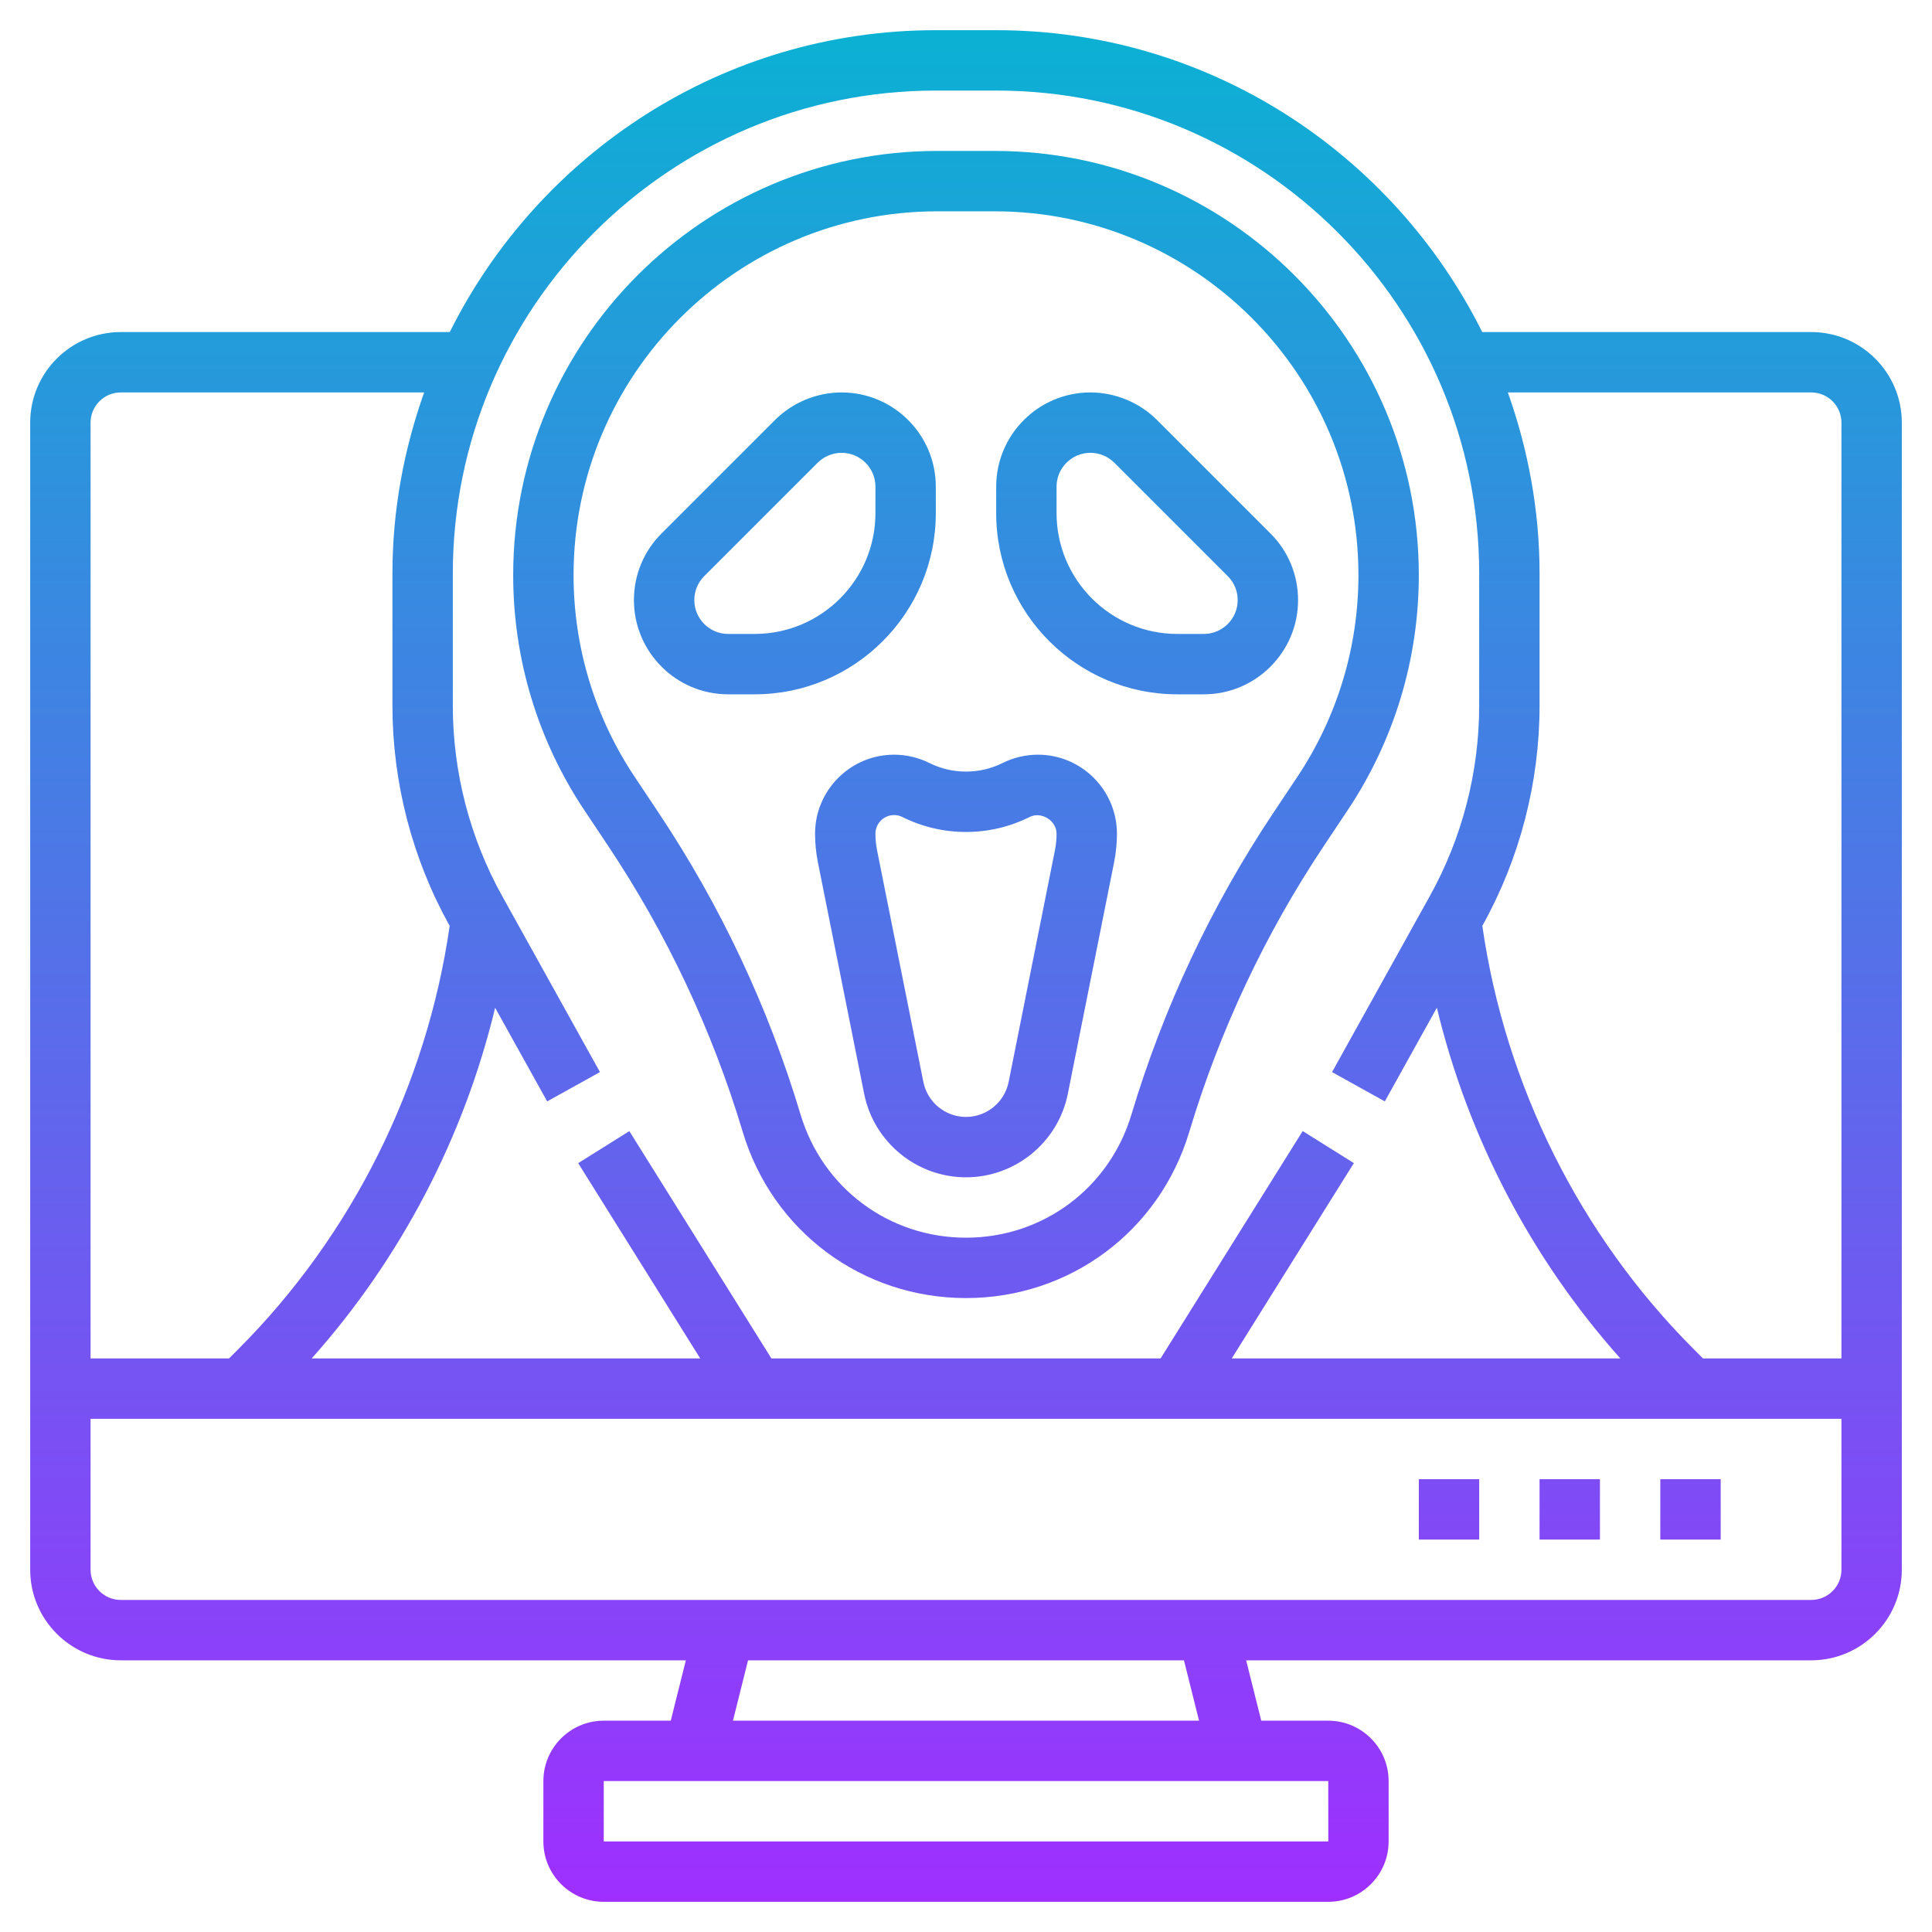 <svg id="_x33_0" enable-background="new 0 0 64 64" height="512" viewBox="0 0 64 64" width="512" xmlns="http://www.w3.org/2000/svg" xmlns:xlink="http://www.w3.org/1999/xlink"><linearGradient id="SVGID_1_" gradientUnits="userSpaceOnUse" x1="32" x2="32" y1="63" y2="1"><stop offset="0" stop-color="#9f2fff"/><stop offset="1" stop-color="#0bb1d3"/></linearGradient><path d="m29.618 25c-1.443 0-2.618 1.174-2.618 2.618 0 .318.032.639.095.952l1.532 7.665c.321 1.603 1.739 2.765 3.373 2.765s3.052-1.162 3.373-2.765l1.532-7.665c.063-.313.095-.634.095-.952 0-1.444-1.175-2.618-2.618-2.618-.404 0-.81.096-1.171.276-.758.379-1.664.379-2.422 0-.361-.18-.767-.276-1.171-.276zm4.487 2.065c.388-.196.896.117.895.553 0 .187-.019.375-.056.561l-1.532 7.664c-.135.67-.728 1.157-1.412 1.157s-1.277-.487-1.412-1.157l-1.532-7.665c-.037-.185-.056-.373-.056-.56 0-.341.277-.618.618-.618.096 0 .191.022.276.065 1.319.66 2.893.66 4.211 0zm-9.984-4.065h.879c3.309 0 6-2.691 6-6v-.879c0-1.721-1.4-3.121-3.121-3.121-.822 0-1.626.333-2.207.914l-3.758 3.758c-.59.589-.914 1.373-.914 2.207 0 1.721 1.4 3.121 3.121 3.121zm-.793-3.914 3.758-3.758c.209-.208.498-.328.793-.328.618 0 1.121.503 1.121 1.121v.879c0 2.206-1.794 4-4 4h-.879c-.618 0-1.121-.503-1.121-1.121 0-.3.116-.581.328-.793zm15.672 3.914h.879c1.721 0 3.121-1.4 3.121-3.121 0-.834-.324-1.618-.914-2.207l-3.758-3.758c-.581-.581-1.385-.914-2.207-.914-1.721 0-3.121 1.4-3.121 3.121v.879c0 3.309 2.691 6 6 6zm-4-6.879c0-.618.503-1.121 1.121-1.121.295 0 .584.12.793.328l3.758 3.758c.212.212.328.493.328.793 0 .618-.503 1.121-1.121 1.121h-.879c-2.206 0-4-1.794-4-4zm-14.85 11.907c1.946 2.919 3.445 6.105 4.455 9.47.988 3.291 3.959 5.502 7.395 5.502s6.407-2.211 7.395-5.502c1.01-3.364 2.509-6.551 4.455-9.47l.791-1.186c1.544-2.316 2.359-5.01 2.359-7.793 0-7.747-6.303-14.049-14.049-14.049h-1.902c-7.746 0-14.049 6.302-14.049 14.049 0 2.783.815 5.478 2.359 7.793zm10.899-21.028h1.902c6.644 0 12.049 5.405 12.049 12.049 0 2.387-.7 4.698-2.023 6.684l-.791 1.186c-2.057 3.083-3.64 6.45-4.707 10.005-.732 2.438-2.933 4.076-5.479 4.076s-4.747-1.638-5.479-4.076c-1.067-3.555-2.65-6.921-4.707-10.005l-.791-1.186c-1.323-1.986-2.023-4.297-2.023-6.684 0-6.644 5.405-12.049 12.049-12.049zm28.951 4h-10.899c-2.953-5.917-9.052-10-16.101-10h-1-1c-7.049 0-13.148 4.083-16.101 10h-10.899c-1.654 0-3 1.346-3 3v38c0 1.654 1.346 3 3 3h18.72l-.5 2h-2.22c-1.103 0-2 .897-2 2v2c0 1.103.897 2 2 2h24c1.103 0 2-.897 2-2v-2c0-1.103-.897-2-2-2h-2.22l-.5-2h18.72c1.654 0 3-1.346 3-3v-38c0-1.654-1.346-3-3-3zm0 2c.552 0 1 .449 1 1v31h-4.586l-.304-.304c-3.774-3.774-6.247-8.746-7.006-14.025l.008-.015c1.236-2.222 1.888-4.741 1.888-7.284v-4.372c0-2.106-.383-4.12-1.05-6zm-29-10h1 1c8.822 0 16 7.178 16 16v4.372c0 2.204-.565 4.387-1.636 6.313l-3.238 5.829 1.748.971 1.724-3.103c1.034 4.3 3.13 8.312 6.077 11.617h-12.871l4.044-6.47-1.695-1.061-4.707 7.532h-12.892l-4.706-7.53-1.695 1.061 4.043 6.469h-12.871c2.947-3.305 5.043-7.317 6.077-11.617l1.724 3.102 1.748-.971-3.238-5.829c-1.071-1.926-1.636-4.109-1.636-6.313v-4.372c0-8.822 7.178-16 16-16zm-27 10h10.05c-.667 1.88-1.05 3.894-1.05 6v4.372c0 2.542.652 5.062 1.888 7.285l.008.014c-.759 5.279-3.232 10.251-7.006 14.025l-.304.304h-4.586v-31c0-.551.448-1 1-1zm40.002 48h-24.002v-2h24zm-4.282-4h-15.44l.5-2h14.44zm20.28-4h-56c-.552 0-1-.448-1-1v-5h58v5c0 .552-.448 1-1 1zm-5-4h2v2h-2zm-4 0h2v2h-2zm-4 0h2v2h-2z" fill="url(#SVGID_1_)"/></svg>